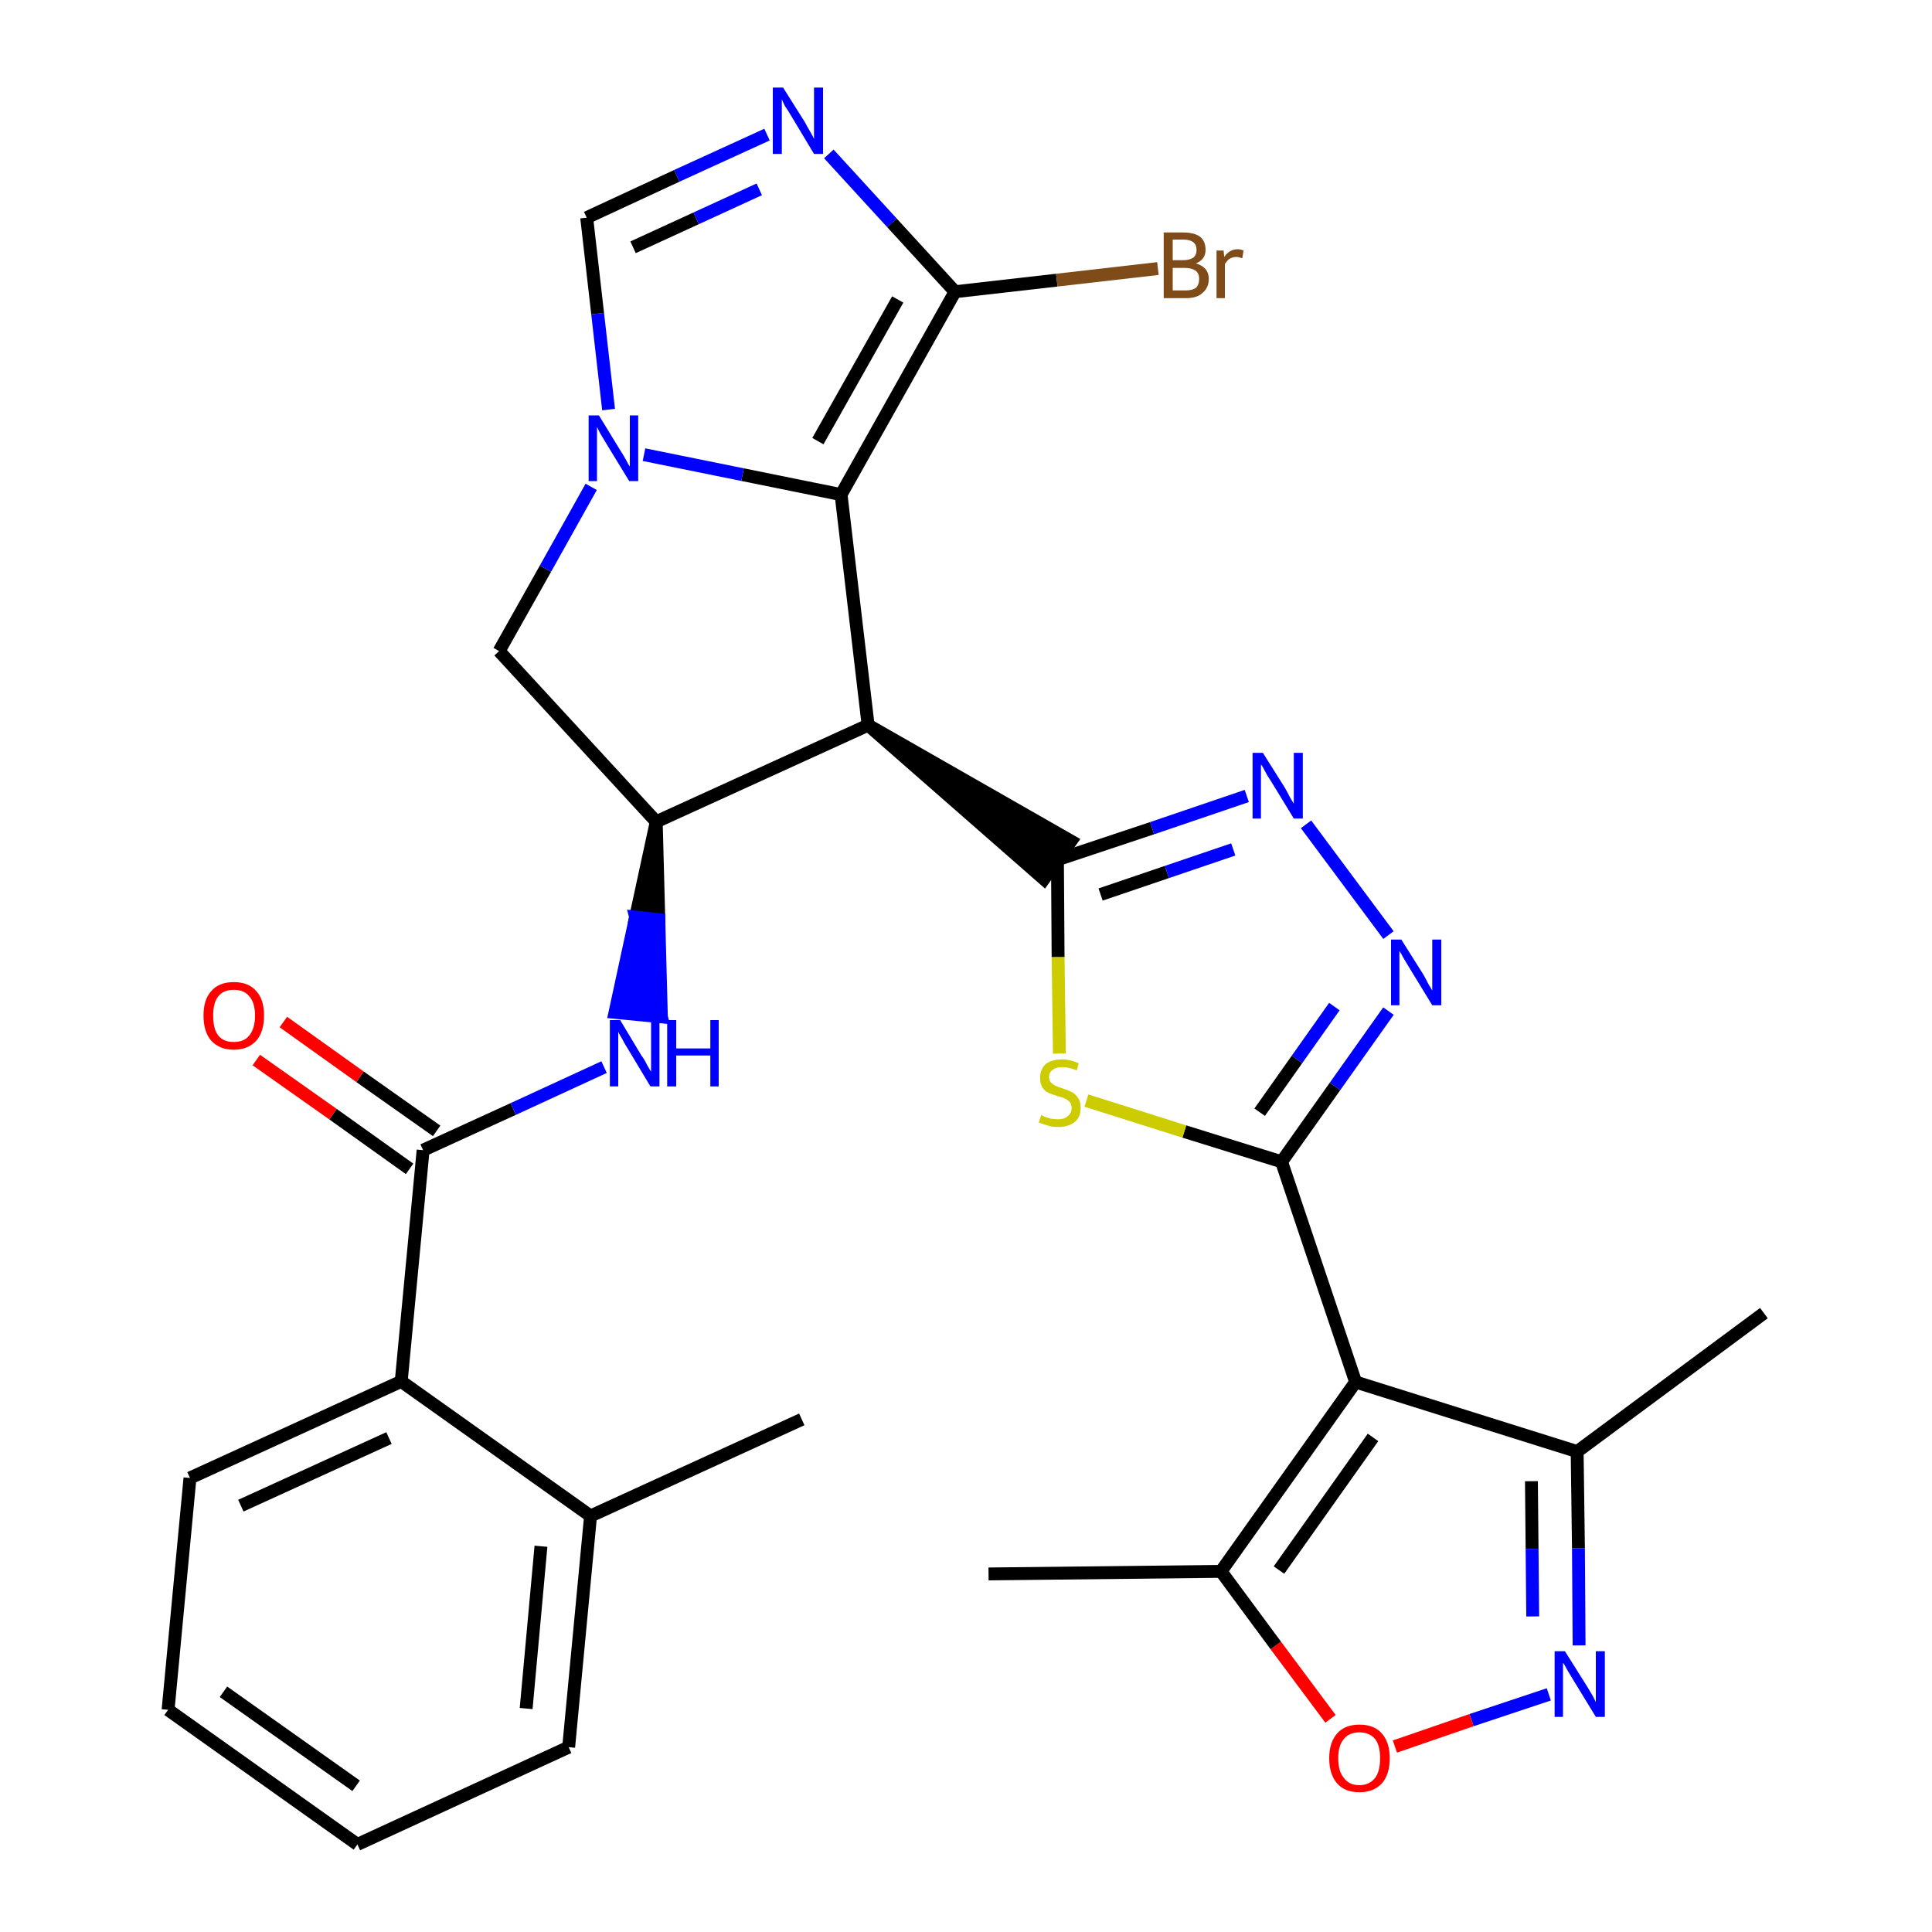 <?xml version='1.0' encoding='iso-8859-1'?>
<svg version='1.1' baseProfile='full'
              xmlns='http://www.w3.org/2000/svg'
                      xmlns:rdkit='http://www.rdkit.org/xml'
                      xmlns:xlink='http://www.w3.org/1999/xlink'
                  xml:space='preserve'
width='300px' height='300px' viewBox='0 0 300 300'>
<!-- END OF HEADER -->
<path class='bond-0 atom-0 atom-1' d='M 124.5,220.4 L 91.7,235.4' style='fill:none;fill-rule:evenodd;stroke:#000000;stroke-width:2.0px;stroke-linecap:butt;stroke-linejoin:miter;stroke-opacity:1' />
<path class='bond-1 atom-1 atom-2' d='M 91.7,235.4 L 88.3,271.3' style='fill:none;fill-rule:evenodd;stroke:#000000;stroke-width:2.0px;stroke-linecap:butt;stroke-linejoin:miter;stroke-opacity:1' />
<path class='bond-1 atom-1 atom-2' d='M 84.0,240.1 L 81.7,265.3' style='fill:none;fill-rule:evenodd;stroke:#000000;stroke-width:2.0px;stroke-linecap:butt;stroke-linejoin:miter;stroke-opacity:1' />
<path class='bond-30 atom-6 atom-1' d='M 62.3,214.5 L 91.7,235.4' style='fill:none;fill-rule:evenodd;stroke:#000000;stroke-width:2.0px;stroke-linecap:butt;stroke-linejoin:miter;stroke-opacity:1' />
<path class='bond-2 atom-2 atom-3' d='M 88.3,271.3 L 55.5,286.4' style='fill:none;fill-rule:evenodd;stroke:#000000;stroke-width:2.0px;stroke-linecap:butt;stroke-linejoin:miter;stroke-opacity:1' />
<path class='bond-3 atom-3 atom-4' d='M 55.5,286.4 L 26.1,265.5' style='fill:none;fill-rule:evenodd;stroke:#000000;stroke-width:2.0px;stroke-linecap:butt;stroke-linejoin:miter;stroke-opacity:1' />
<path class='bond-3 atom-3 atom-4' d='M 55.3,277.3 L 34.7,262.7' style='fill:none;fill-rule:evenodd;stroke:#000000;stroke-width:2.0px;stroke-linecap:butt;stroke-linejoin:miter;stroke-opacity:1' />
<path class='bond-4 atom-4 atom-5' d='M 26.1,265.5 L 29.5,229.5' style='fill:none;fill-rule:evenodd;stroke:#000000;stroke-width:2.0px;stroke-linecap:butt;stroke-linejoin:miter;stroke-opacity:1' />
<path class='bond-5 atom-5 atom-6' d='M 29.5,229.5 L 62.3,214.5' style='fill:none;fill-rule:evenodd;stroke:#000000;stroke-width:2.0px;stroke-linecap:butt;stroke-linejoin:miter;stroke-opacity:1' />
<path class='bond-5 atom-5 atom-6' d='M 37.4,233.8 L 60.4,223.3' style='fill:none;fill-rule:evenodd;stroke:#000000;stroke-width:2.0px;stroke-linecap:butt;stroke-linejoin:miter;stroke-opacity:1' />
<path class='bond-6 atom-6 atom-7' d='M 62.3,214.5 L 65.7,178.6' style='fill:none;fill-rule:evenodd;stroke:#000000;stroke-width:2.0px;stroke-linecap:butt;stroke-linejoin:miter;stroke-opacity:1' />
<path class='bond-7 atom-7 atom-8' d='M 67.8,175.6 L 55.9,167.2' style='fill:none;fill-rule:evenodd;stroke:#000000;stroke-width:2.0px;stroke-linecap:butt;stroke-linejoin:miter;stroke-opacity:1' />
<path class='bond-7 atom-7 atom-8' d='M 55.9,167.2 L 44.0,158.7' style='fill:none;fill-rule:evenodd;stroke:#FF0000;stroke-width:2.0px;stroke-linecap:butt;stroke-linejoin:miter;stroke-opacity:1' />
<path class='bond-7 atom-7 atom-8' d='M 63.6,181.5 L 51.7,173.0' style='fill:none;fill-rule:evenodd;stroke:#000000;stroke-width:2.0px;stroke-linecap:butt;stroke-linejoin:miter;stroke-opacity:1' />
<path class='bond-7 atom-7 atom-8' d='M 51.7,173.0 L 39.8,164.6' style='fill:none;fill-rule:evenodd;stroke:#FF0000;stroke-width:2.0px;stroke-linecap:butt;stroke-linejoin:miter;stroke-opacity:1' />
<path class='bond-8 atom-7 atom-9' d='M 65.7,178.6 L 79.7,172.2' style='fill:none;fill-rule:evenodd;stroke:#000000;stroke-width:2.0px;stroke-linecap:butt;stroke-linejoin:miter;stroke-opacity:1' />
<path class='bond-8 atom-7 atom-9' d='M 79.7,172.2 L 93.8,165.7' style='fill:none;fill-rule:evenodd;stroke:#0000FF;stroke-width:2.0px;stroke-linecap:butt;stroke-linejoin:miter;stroke-opacity:1' />
<path class='bond-9 atom-10 atom-9' d='M 101.9,127.6 L 98.7,142.4 L 102.3,142.8 Z' style='fill:#000000;fill-rule:evenodd;fill-opacity:1;stroke:#000000;stroke-width:2.0px;stroke-linecap:butt;stroke-linejoin:miter;stroke-opacity:1;' />
<path class='bond-9 atom-10 atom-9' d='M 98.7,142.4 L 102.7,157.9 L 95.5,157.2 Z' style='fill:#0000FF;fill-rule:evenodd;fill-opacity:1;stroke:#0000FF;stroke-width:2.0px;stroke-linecap:butt;stroke-linejoin:miter;stroke-opacity:1;' />
<path class='bond-9 atom-10 atom-9' d='M 98.7,142.4 L 102.3,142.8 L 102.7,157.9 Z' style='fill:#0000FF;fill-rule:evenodd;fill-opacity:1;stroke:#0000FF;stroke-width:2.0px;stroke-linecap:butt;stroke-linejoin:miter;stroke-opacity:1;' />
<path class='bond-10 atom-10 atom-11' d='M 101.9,127.6 L 77.5,101.1' style='fill:none;fill-rule:evenodd;stroke:#000000;stroke-width:2.0px;stroke-linecap:butt;stroke-linejoin:miter;stroke-opacity:1' />
<path class='bond-31 atom-18 atom-10' d='M 134.8,112.6 L 101.9,127.6' style='fill:none;fill-rule:evenodd;stroke:#000000;stroke-width:2.0px;stroke-linecap:butt;stroke-linejoin:miter;stroke-opacity:1' />
<path class='bond-11 atom-11 atom-12' d='M 77.5,101.1 L 84.7,88.3' style='fill:none;fill-rule:evenodd;stroke:#000000;stroke-width:2.0px;stroke-linecap:butt;stroke-linejoin:miter;stroke-opacity:1' />
<path class='bond-11 atom-11 atom-12' d='M 84.7,88.3 L 91.8,75.6' style='fill:none;fill-rule:evenodd;stroke:#0000FF;stroke-width:2.0px;stroke-linecap:butt;stroke-linejoin:miter;stroke-opacity:1' />
<path class='bond-12 atom-12 atom-13' d='M 94.5,63.6 L 92.8,48.7' style='fill:none;fill-rule:evenodd;stroke:#0000FF;stroke-width:2.0px;stroke-linecap:butt;stroke-linejoin:miter;stroke-opacity:1' />
<path class='bond-12 atom-12 atom-13' d='M 92.8,48.7 L 91.1,33.8' style='fill:none;fill-rule:evenodd;stroke:#000000;stroke-width:2.0px;stroke-linecap:butt;stroke-linejoin:miter;stroke-opacity:1' />
<path class='bond-33 atom-17 atom-12' d='M 130.6,76.8 L 115.3,73.7' style='fill:none;fill-rule:evenodd;stroke:#000000;stroke-width:2.0px;stroke-linecap:butt;stroke-linejoin:miter;stroke-opacity:1' />
<path class='bond-33 atom-17 atom-12' d='M 115.3,73.7 L 100.0,70.6' style='fill:none;fill-rule:evenodd;stroke:#0000FF;stroke-width:2.0px;stroke-linecap:butt;stroke-linejoin:miter;stroke-opacity:1' />
<path class='bond-13 atom-13 atom-14' d='M 91.1,33.8 L 105.1,27.3' style='fill:none;fill-rule:evenodd;stroke:#000000;stroke-width:2.0px;stroke-linecap:butt;stroke-linejoin:miter;stroke-opacity:1' />
<path class='bond-13 atom-13 atom-14' d='M 105.1,27.3 L 119.1,20.9' style='fill:none;fill-rule:evenodd;stroke:#0000FF;stroke-width:2.0px;stroke-linecap:butt;stroke-linejoin:miter;stroke-opacity:1' />
<path class='bond-13 atom-13 atom-14' d='M 98.3,38.4 L 108.1,33.9' style='fill:none;fill-rule:evenodd;stroke:#000000;stroke-width:2.0px;stroke-linecap:butt;stroke-linejoin:miter;stroke-opacity:1' />
<path class='bond-13 atom-13 atom-14' d='M 108.1,33.9 L 117.9,29.4' style='fill:none;fill-rule:evenodd;stroke:#0000FF;stroke-width:2.0px;stroke-linecap:butt;stroke-linejoin:miter;stroke-opacity:1' />
<path class='bond-14 atom-14 atom-15' d='M 128.7,23.9 L 138.5,34.6' style='fill:none;fill-rule:evenodd;stroke:#0000FF;stroke-width:2.0px;stroke-linecap:butt;stroke-linejoin:miter;stroke-opacity:1' />
<path class='bond-14 atom-14 atom-15' d='M 138.5,34.6 L 148.3,45.3' style='fill:none;fill-rule:evenodd;stroke:#000000;stroke-width:2.0px;stroke-linecap:butt;stroke-linejoin:miter;stroke-opacity:1' />
<path class='bond-15 atom-15 atom-16' d='M 148.3,45.3 L 164.1,43.5' style='fill:none;fill-rule:evenodd;stroke:#000000;stroke-width:2.0px;stroke-linecap:butt;stroke-linejoin:miter;stroke-opacity:1' />
<path class='bond-15 atom-15 atom-16' d='M 164.1,43.5 L 179.8,41.7' style='fill:none;fill-rule:evenodd;stroke:#7F4C19;stroke-width:2.0px;stroke-linecap:butt;stroke-linejoin:miter;stroke-opacity:1' />
<path class='bond-16 atom-15 atom-17' d='M 148.3,45.3 L 130.6,76.8' style='fill:none;fill-rule:evenodd;stroke:#000000;stroke-width:2.0px;stroke-linecap:butt;stroke-linejoin:miter;stroke-opacity:1' />
<path class='bond-16 atom-15 atom-17' d='M 139.4,46.5 L 127.0,68.5' style='fill:none;fill-rule:evenodd;stroke:#000000;stroke-width:2.0px;stroke-linecap:butt;stroke-linejoin:miter;stroke-opacity:1' />
<path class='bond-17 atom-17 atom-18' d='M 130.6,76.8 L 134.8,112.6' style='fill:none;fill-rule:evenodd;stroke:#000000;stroke-width:2.0px;stroke-linecap:butt;stroke-linejoin:miter;stroke-opacity:1' />
<path class='bond-18 atom-18 atom-19' d='M 134.8,112.6 L 162.1,136.5 L 166.3,130.6 Z' style='fill:#000000;fill-rule:evenodd;fill-opacity:1;stroke:#000000;stroke-width:2.0px;stroke-linecap:butt;stroke-linejoin:miter;stroke-opacity:1;' />
<path class='bond-19 atom-19 atom-20' d='M 164.2,133.5 L 178.9,128.6' style='fill:none;fill-rule:evenodd;stroke:#000000;stroke-width:2.0px;stroke-linecap:butt;stroke-linejoin:miter;stroke-opacity:1' />
<path class='bond-19 atom-19 atom-20' d='M 178.9,128.6 L 193.6,123.6' style='fill:none;fill-rule:evenodd;stroke:#0000FF;stroke-width:2.0px;stroke-linecap:butt;stroke-linejoin:miter;stroke-opacity:1' />
<path class='bond-19 atom-19 atom-20' d='M 170.9,138.9 L 181.2,135.4' style='fill:none;fill-rule:evenodd;stroke:#000000;stroke-width:2.0px;stroke-linecap:butt;stroke-linejoin:miter;stroke-opacity:1' />
<path class='bond-19 atom-19 atom-20' d='M 181.2,135.4 L 191.5,131.9' style='fill:none;fill-rule:evenodd;stroke:#0000FF;stroke-width:2.0px;stroke-linecap:butt;stroke-linejoin:miter;stroke-opacity:1' />
<path class='bond-32 atom-30 atom-19' d='M 164.5,163.6 L 164.3,148.6' style='fill:none;fill-rule:evenodd;stroke:#CCCC00;stroke-width:2.0px;stroke-linecap:butt;stroke-linejoin:miter;stroke-opacity:1' />
<path class='bond-32 atom-30 atom-19' d='M 164.3,148.6 L 164.2,133.5' style='fill:none;fill-rule:evenodd;stroke:#000000;stroke-width:2.0px;stroke-linecap:butt;stroke-linejoin:miter;stroke-opacity:1' />
<path class='bond-20 atom-20 atom-21' d='M 202.8,128.0 L 215.6,145.2' style='fill:none;fill-rule:evenodd;stroke:#0000FF;stroke-width:2.0px;stroke-linecap:butt;stroke-linejoin:miter;stroke-opacity:1' />
<path class='bond-21 atom-21 atom-22' d='M 215.6,157.0 L 207.3,168.7' style='fill:none;fill-rule:evenodd;stroke:#0000FF;stroke-width:2.0px;stroke-linecap:butt;stroke-linejoin:miter;stroke-opacity:1' />
<path class='bond-21 atom-21 atom-22' d='M 207.3,168.7 L 199.0,180.4' style='fill:none;fill-rule:evenodd;stroke:#000000;stroke-width:2.0px;stroke-linecap:butt;stroke-linejoin:miter;stroke-opacity:1' />
<path class='bond-21 atom-21 atom-22' d='M 207.2,156.3 L 201.4,164.5' style='fill:none;fill-rule:evenodd;stroke:#0000FF;stroke-width:2.0px;stroke-linecap:butt;stroke-linejoin:miter;stroke-opacity:1' />
<path class='bond-21 atom-21 atom-22' d='M 201.4,164.5 L 195.6,172.7' style='fill:none;fill-rule:evenodd;stroke:#000000;stroke-width:2.0px;stroke-linecap:butt;stroke-linejoin:miter;stroke-opacity:1' />
<path class='bond-22 atom-22 atom-23' d='M 199.0,180.4 L 210.5,214.6' style='fill:none;fill-rule:evenodd;stroke:#000000;stroke-width:2.0px;stroke-linecap:butt;stroke-linejoin:miter;stroke-opacity:1' />
<path class='bond-29 atom-22 atom-30' d='M 199.0,180.4 L 183.9,175.7' style='fill:none;fill-rule:evenodd;stroke:#000000;stroke-width:2.0px;stroke-linecap:butt;stroke-linejoin:miter;stroke-opacity:1' />
<path class='bond-29 atom-22 atom-30' d='M 183.9,175.7 L 168.7,170.9' style='fill:none;fill-rule:evenodd;stroke:#CCCC00;stroke-width:2.0px;stroke-linecap:butt;stroke-linejoin:miter;stroke-opacity:1' />
<path class='bond-23 atom-23 atom-24' d='M 210.5,214.6 L 244.9,225.4' style='fill:none;fill-rule:evenodd;stroke:#000000;stroke-width:2.0px;stroke-linecap:butt;stroke-linejoin:miter;stroke-opacity:1' />
<path class='bond-34 atom-28 atom-23' d='M 189.6,244.0 L 210.5,214.6' style='fill:none;fill-rule:evenodd;stroke:#000000;stroke-width:2.0px;stroke-linecap:butt;stroke-linejoin:miter;stroke-opacity:1' />
<path class='bond-34 atom-28 atom-23' d='M 198.6,243.8 L 213.2,223.2' style='fill:none;fill-rule:evenodd;stroke:#000000;stroke-width:2.0px;stroke-linecap:butt;stroke-linejoin:miter;stroke-opacity:1' />
<path class='bond-24 atom-24 atom-25' d='M 244.9,225.4 L 273.9,203.9' style='fill:none;fill-rule:evenodd;stroke:#000000;stroke-width:2.0px;stroke-linecap:butt;stroke-linejoin:miter;stroke-opacity:1' />
<path class='bond-25 atom-24 atom-26' d='M 244.9,225.4 L 245.1,240.4' style='fill:none;fill-rule:evenodd;stroke:#000000;stroke-width:2.0px;stroke-linecap:butt;stroke-linejoin:miter;stroke-opacity:1' />
<path class='bond-25 atom-24 atom-26' d='M 245.1,240.4 L 245.2,255.5' style='fill:none;fill-rule:evenodd;stroke:#0000FF;stroke-width:2.0px;stroke-linecap:butt;stroke-linejoin:miter;stroke-opacity:1' />
<path class='bond-25 atom-24 atom-26' d='M 237.8,230.0 L 237.9,240.5' style='fill:none;fill-rule:evenodd;stroke:#000000;stroke-width:2.0px;stroke-linecap:butt;stroke-linejoin:miter;stroke-opacity:1' />
<path class='bond-25 atom-24 atom-26' d='M 237.9,240.5 L 238.0,251.0' style='fill:none;fill-rule:evenodd;stroke:#0000FF;stroke-width:2.0px;stroke-linecap:butt;stroke-linejoin:miter;stroke-opacity:1' />
<path class='bond-26 atom-26 atom-27' d='M 240.5,263.1 L 228.5,267.1' style='fill:none;fill-rule:evenodd;stroke:#0000FF;stroke-width:2.0px;stroke-linecap:butt;stroke-linejoin:miter;stroke-opacity:1' />
<path class='bond-26 atom-26 atom-27' d='M 228.5,267.1 L 216.6,271.2' style='fill:none;fill-rule:evenodd;stroke:#FF0000;stroke-width:2.0px;stroke-linecap:butt;stroke-linejoin:miter;stroke-opacity:1' />
<path class='bond-27 atom-27 atom-28' d='M 206.6,266.9 L 198.1,255.5' style='fill:none;fill-rule:evenodd;stroke:#FF0000;stroke-width:2.0px;stroke-linecap:butt;stroke-linejoin:miter;stroke-opacity:1' />
<path class='bond-27 atom-27 atom-28' d='M 198.1,255.5 L 189.6,244.0' style='fill:none;fill-rule:evenodd;stroke:#000000;stroke-width:2.0px;stroke-linecap:butt;stroke-linejoin:miter;stroke-opacity:1' />
<path class='bond-28 atom-28 atom-29' d='M 189.6,244.0 L 153.5,244.4' style='fill:none;fill-rule:evenodd;stroke:#000000;stroke-width:2.0px;stroke-linecap:butt;stroke-linejoin:miter;stroke-opacity:1' />
<path  class='atom-8' d='M 31.6 157.7
Q 31.6 155.2, 32.8 153.9
Q 34.0 152.5, 36.3 152.5
Q 38.6 152.5, 39.8 153.9
Q 41.0 155.2, 41.0 157.7
Q 41.0 160.2, 39.8 161.6
Q 38.5 163.0, 36.3 163.0
Q 34.1 163.0, 32.8 161.6
Q 31.6 160.2, 31.6 157.7
M 36.3 161.8
Q 37.9 161.8, 38.7 160.8
Q 39.6 159.7, 39.6 157.7
Q 39.6 155.7, 38.7 154.7
Q 37.9 153.7, 36.3 153.7
Q 34.7 153.7, 33.9 154.7
Q 33.1 155.7, 33.1 157.7
Q 33.1 159.8, 33.9 160.8
Q 34.7 161.8, 36.3 161.8
' fill='#FF0000'/>
<path  class='atom-9' d='M 96.3 158.4
L 99.6 163.9
Q 100.0 164.4, 100.5 165.4
Q 101.0 166.3, 101.1 166.4
L 101.1 158.4
L 102.4 158.4
L 102.4 168.7
L 101.0 168.7
L 97.4 162.7
Q 97.0 162.1, 96.6 161.3
Q 96.1 160.5, 96.0 160.2
L 96.0 168.7
L 94.7 168.7
L 94.7 158.4
L 96.3 158.4
' fill='#0000FF'/>
<path  class='atom-9' d='M 103.6 158.4
L 105.0 158.4
L 105.0 162.8
L 110.3 162.8
L 110.3 158.4
L 111.6 158.4
L 111.6 168.7
L 110.3 168.7
L 110.3 163.9
L 105.0 163.9
L 105.0 168.7
L 103.6 168.7
L 103.6 158.4
' fill='#0000FF'/>
<path  class='atom-12' d='M 93.0 64.5
L 96.3 69.9
Q 96.7 70.5, 97.2 71.4
Q 97.7 72.4, 97.8 72.4
L 97.8 64.5
L 99.1 64.5
L 99.1 74.7
L 97.7 74.7
L 94.1 68.8
Q 93.7 68.1, 93.2 67.3
Q 92.8 66.5, 92.7 66.3
L 92.7 74.7
L 91.4 74.7
L 91.4 64.5
L 93.0 64.5
' fill='#0000FF'/>
<path  class='atom-14' d='M 121.6 13.6
L 125.0 19.0
Q 125.3 19.6, 125.9 20.6
Q 126.4 21.5, 126.4 21.6
L 126.4 13.6
L 127.8 13.6
L 127.8 23.9
L 126.4 23.9
L 122.8 17.9
Q 122.4 17.2, 121.9 16.5
Q 121.5 15.7, 121.4 15.4
L 121.4 23.9
L 120.0 23.9
L 120.0 13.6
L 121.6 13.6
' fill='#0000FF'/>
<path  class='atom-16' d='M 185.7 40.9
Q 186.7 41.2, 187.2 41.8
Q 187.7 42.4, 187.7 43.3
Q 187.7 44.7, 186.7 45.5
Q 185.9 46.3, 184.1 46.3
L 180.7 46.3
L 180.7 36.1
L 183.7 36.1
Q 185.5 36.1, 186.4 36.8
Q 187.2 37.5, 187.2 38.8
Q 187.2 40.3, 185.7 40.9
M 182.1 37.2
L 182.1 40.4
L 183.7 40.4
Q 184.7 40.4, 185.3 40.0
Q 185.8 39.6, 185.8 38.8
Q 185.8 37.2, 183.7 37.2
L 182.1 37.2
M 184.1 45.1
Q 185.1 45.1, 185.7 44.7
Q 186.2 44.2, 186.2 43.3
Q 186.2 42.4, 185.6 42.0
Q 185.0 41.6, 183.9 41.6
L 182.1 41.6
L 182.1 45.1
L 184.1 45.1
' fill='#7F4C19'/>
<path  class='atom-16' d='M 190.0 38.9
L 190.1 39.9
Q 190.9 38.7, 192.2 38.7
Q 192.6 38.7, 193.1 38.9
L 192.9 40.1
Q 192.3 39.9, 192.0 39.9
Q 191.4 39.9, 190.9 40.2
Q 190.6 40.4, 190.2 41.0
L 190.2 46.3
L 188.9 46.3
L 188.9 38.9
L 190.0 38.9
' fill='#7F4C19'/>
<path  class='atom-20' d='M 196.1 116.9
L 199.5 122.3
Q 199.8 122.8, 200.3 123.8
Q 200.9 124.8, 200.9 124.8
L 200.9 116.9
L 202.3 116.9
L 202.3 127.1
L 200.9 127.1
L 197.3 121.2
Q 196.8 120.5, 196.4 119.7
Q 196.0 118.9, 195.8 118.7
L 195.8 127.1
L 194.5 127.1
L 194.5 116.9
L 196.1 116.9
' fill='#0000FF'/>
<path  class='atom-21' d='M 217.6 145.9
L 221.0 151.3
Q 221.3 151.8, 221.8 152.8
Q 222.4 153.8, 222.4 153.8
L 222.4 145.9
L 223.8 145.9
L 223.8 156.1
L 222.4 156.1
L 218.8 150.2
Q 218.4 149.5, 217.9 148.7
Q 217.5 147.9, 217.3 147.7
L 217.3 156.1
L 216.0 156.1
L 216.0 145.9
L 217.6 145.9
' fill='#0000FF'/>
<path  class='atom-26' d='M 243.0 256.4
L 246.4 261.8
Q 246.7 262.3, 247.3 263.3
Q 247.8 264.3, 247.8 264.3
L 247.8 256.4
L 249.2 256.4
L 249.2 266.6
L 247.8 266.6
L 244.2 260.7
Q 243.8 260.0, 243.3 259.2
Q 242.9 258.4, 242.7 258.2
L 242.7 266.6
L 241.4 266.6
L 241.4 256.4
L 243.0 256.4
' fill='#0000FF'/>
<path  class='atom-27' d='M 206.4 273.0
Q 206.4 270.6, 207.6 269.2
Q 208.8 267.8, 211.1 267.8
Q 213.4 267.8, 214.6 269.2
Q 215.8 270.6, 215.8 273.0
Q 215.8 275.5, 214.6 276.9
Q 213.3 278.3, 211.1 278.3
Q 208.8 278.3, 207.6 276.9
Q 206.4 275.5, 206.4 273.0
M 211.1 277.2
Q 212.6 277.2, 213.5 276.1
Q 214.3 275.1, 214.3 273.0
Q 214.3 271.0, 213.5 270.0
Q 212.6 269.0, 211.1 269.0
Q 209.5 269.0, 208.7 270.0
Q 207.8 271.0, 207.8 273.0
Q 207.8 275.1, 208.7 276.1
Q 209.5 277.2, 211.1 277.2
' fill='#FF0000'/>
<path  class='atom-30' d='M 161.7 173.1
Q 161.8 173.2, 162.2 173.4
Q 162.7 173.6, 163.2 173.7
Q 163.8 173.8, 164.3 173.8
Q 165.3 173.8, 165.8 173.3
Q 166.4 172.9, 166.4 172.0
Q 166.4 171.5, 166.1 171.1
Q 165.8 170.8, 165.4 170.6
Q 165.0 170.4, 164.2 170.2
Q 163.3 169.9, 162.8 169.7
Q 162.2 169.4, 161.9 168.9
Q 161.5 168.3, 161.5 167.4
Q 161.5 166.1, 162.3 165.3
Q 163.2 164.5, 165.0 164.5
Q 166.1 164.5, 167.5 165.1
L 167.2 166.2
Q 165.9 165.7, 165.0 165.7
Q 164.0 165.7, 163.5 166.1
Q 162.9 166.5, 162.9 167.2
Q 162.9 167.8, 163.2 168.1
Q 163.5 168.4, 163.9 168.6
Q 164.3 168.8, 165.0 169.0
Q 165.9 169.3, 166.5 169.6
Q 167.0 169.9, 167.4 170.5
Q 167.8 171.0, 167.8 172.0
Q 167.8 173.5, 166.9 174.2
Q 165.9 175.0, 164.4 175.0
Q 163.4 175.0, 162.8 174.8
Q 162.1 174.6, 161.3 174.3
L 161.7 173.1
' fill='#CCCC00'/>
</svg>

